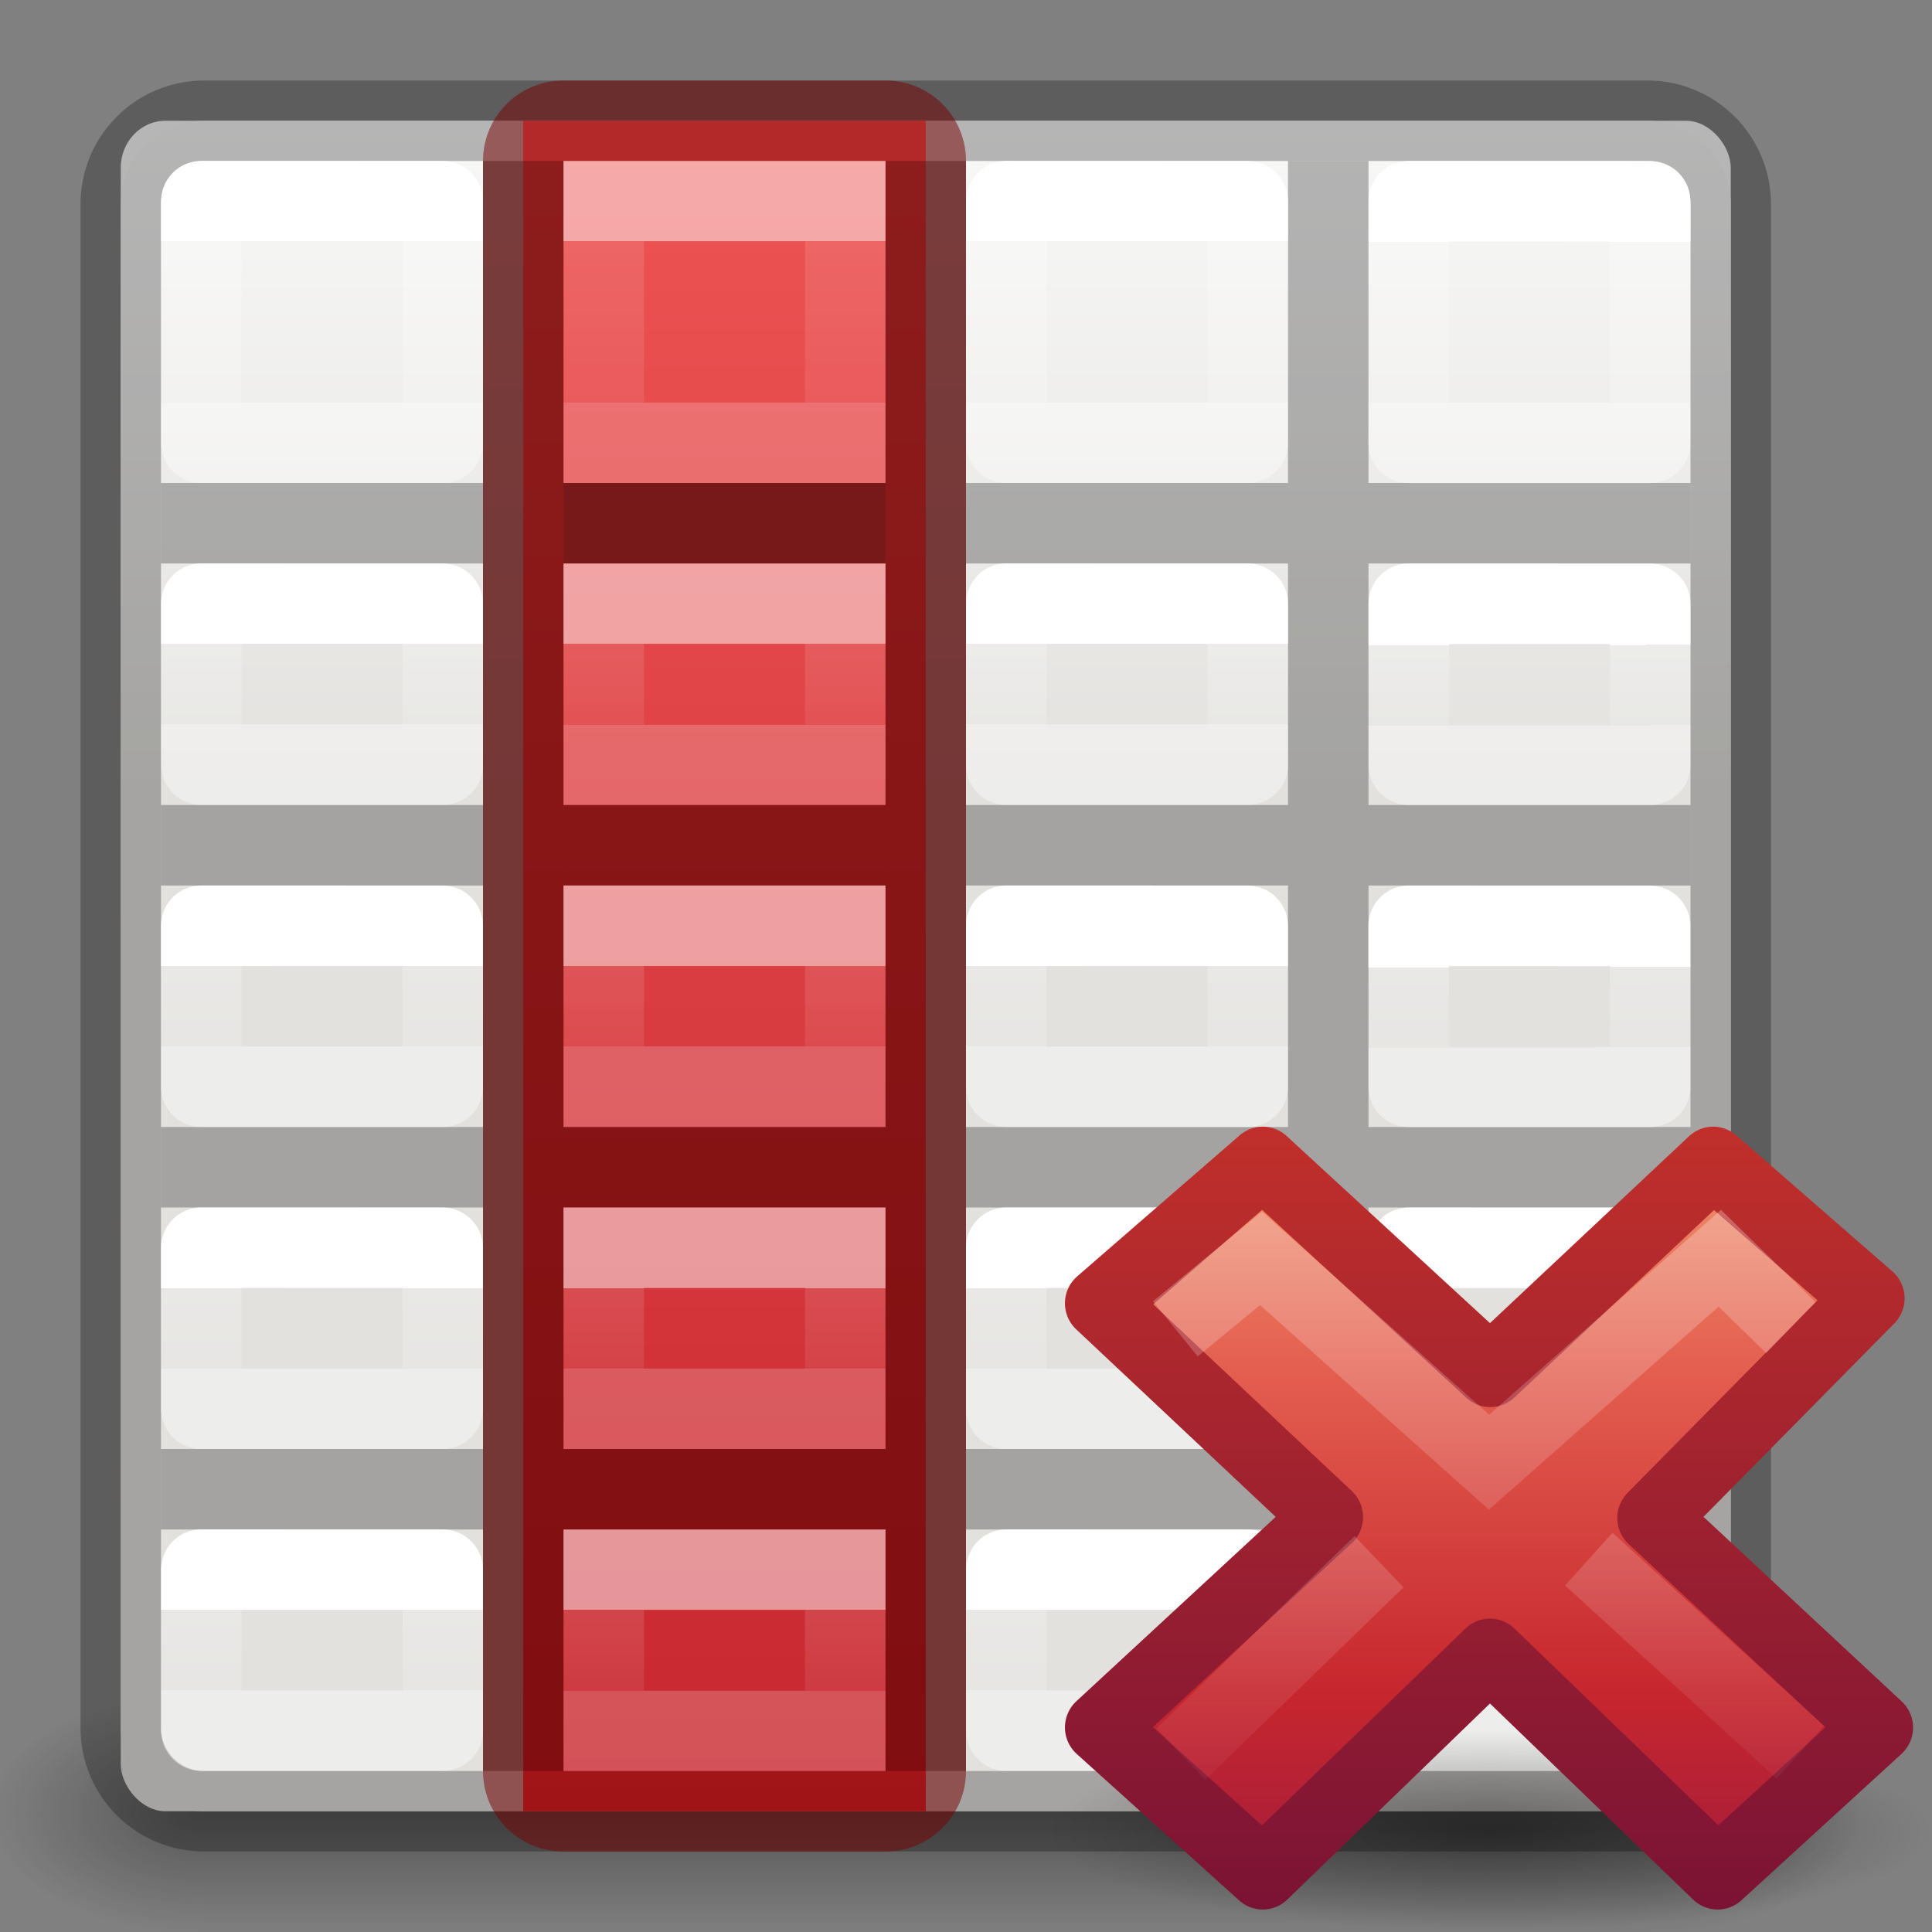 <svg height="24" width="24" xmlns="http://www.w3.org/2000/svg" xmlns:xlink="http://www.w3.org/1999/xlink"><rect width="100%" height="100%" fill="#808080" stroke="none"/><radialGradient id="a" cx="4.993" cy="43.5" gradientTransform="matrix(2.004 0 0 1.4 33.938 -17.4)" gradientUnits="userSpaceOnUse" r="2.5" xlink:href="#b"/><linearGradient id="b"><stop offset="0" stop-color="#181818"/><stop offset="1" stop-color="#181818" stop-opacity="0"/></linearGradient><radialGradient id="c" cx="4.993" cy="43.5" gradientTransform="matrix(-2.004 0 0 -1.4 19.762 104.4)" gradientUnits="userSpaceOnUse" r="2.5" xlink:href="#b"/><linearGradient id="d" gradientTransform="matrix(1.007 0 0 1 -.324 0)" gradientUnits="userSpaceOnUse" x1="25.058" x2="25.058" y1="47.028" y2="39.999"><stop offset="0" stop-color="#181818" stop-opacity="0"/><stop offset=".5" stop-color="#181818"/><stop offset="1" stop-color="#181818" stop-opacity="0"/></linearGradient><linearGradient id="e" gradientTransform="matrix(.485 0 0 .527 4.833 -.399)" gradientUnits="userSpaceOnUse" x1="24.06" x2="24.06" xlink:href="#L" y1="6.451" y2="10.246"/><linearGradient id="f" gradientTransform="matrix(.485 0 0 .527 9.835 -.4)" gradientUnits="userSpaceOnUse" x1="24.06" x2="24.06" xlink:href="#L" y1="6.451" y2="10.246"/><linearGradient id="g" gradientTransform="matrix(.485 0 0 .527 14.833 -.399)" gradientUnits="userSpaceOnUse" x1="24.06" x2="24.06" xlink:href="#L" y1="6.451" y2="10.246"/><linearGradient id="h" gradientTransform="matrix(.485 0 0 .527 -.165 4.6)" gradientUnits="userSpaceOnUse" x1="24.06" x2="24.06" xlink:href="#L" y1="6.451" y2="8.349"/><linearGradient id="i" gradientTransform="matrix(.485 0 0 .527 4.833 4.601)" gradientUnits="userSpaceOnUse" x1="24.06" x2="24.063" xlink:href="#L" y1="6.451" y2="8.346"/><linearGradient id="j" gradientTransform="matrix(.485 0 0 .527 9.835 4.6)" gradientUnits="userSpaceOnUse" x1="24.06" x2="24.06" xlink:href="#L" y1="6.451" y2="8.349"/><linearGradient id="k" gradientTransform="matrix(.485 0 0 .527 14.833 4.601)" gradientUnits="userSpaceOnUse" x1="24.06" x2="24.063" xlink:href="#L" y1="6.451" y2="8.346"/><linearGradient id="l" gradientTransform="matrix(.485 0 0 .527 -.167 8.601)" gradientUnits="userSpaceOnUse" x1="24.06" x2="24.06" xlink:href="#L" y1="6.451" y2="8.349"/><linearGradient id="m" gradientTransform="matrix(.485 0 0 .527 4.832 8.603)" gradientUnits="userSpaceOnUse" x1="24.06" x2="24.063" xlink:href="#L" y1="6.451" y2="8.346"/><linearGradient id="n" gradientTransform="matrix(.485 0 0 .527 9.833 8.601)" gradientUnits="userSpaceOnUse" x1="24.06" x2="24.06" xlink:href="#L" y1="6.451" y2="8.349"/><linearGradient id="o" gradientTransform="matrix(.485 0 0 .527 14.832 8.603)" gradientUnits="userSpaceOnUse" x1="24.06" x2="24.063" xlink:href="#L" y1="6.451" y2="8.346"/><linearGradient id="p" gradientTransform="matrix(.485 0 0 .527 -.167 12.601)" gradientUnits="userSpaceOnUse" x1="24.06" x2="24.06" xlink:href="#L" y1="6.451" y2="8.349"/><linearGradient id="q" gradientTransform="matrix(.485 0 0 .527 4.832 12.603)" gradientUnits="userSpaceOnUse" x1="24.06" x2="24.063" xlink:href="#L" y1="6.451" y2="8.346"/><linearGradient id="r" gradientTransform="matrix(.485 0 0 .527 9.833 12.601)" gradientUnits="userSpaceOnUse" x1="24.06" x2="24.06" xlink:href="#L" y1="6.451" y2="8.349"/><linearGradient id="s" gradientTransform="matrix(.485 0 0 .527 14.832 12.603)" gradientUnits="userSpaceOnUse" x1="24.06" x2="24.063" xlink:href="#L" y1="6.451" y2="8.346"/><linearGradient id="t" gradientTransform="matrix(.485 0 0 .527 -.165 16.6)" gradientUnits="userSpaceOnUse" x1="24.06" x2="24.06" xlink:href="#L" y1="6.451" y2="8.349"/><linearGradient id="u" gradientTransform="matrix(.485 0 0 .527 4.833 16.601)" gradientUnits="userSpaceOnUse" x1="24.06" x2="24.063" xlink:href="#L" y1="6.451" y2="8.346"/><linearGradient id="v" gradientTransform="matrix(.485 0 0 .527 9.835 16.6)" gradientUnits="userSpaceOnUse" x1="24.06" x2="24.06" xlink:href="#L" y1="6.451" y2="8.349"/><linearGradient id="w" gradientTransform="matrix(.485 0 0 .527 14.833 16.601)" gradientUnits="userSpaceOnUse" x1="24.06" x2="24.063" xlink:href="#L" y1="6.451" y2="8.346"/><radialGradient id="x" cx="11.031" cy="17.125" gradientTransform="matrix(.636 0 0 .143 8.981 18.449)" gradientUnits="userSpaceOnUse" r="9.844"><stop offset="0"/><stop offset="1" stop-opacity="0"/></radialGradient><linearGradient id="y" gradientTransform="matrix(.579 0 0 .556 34.075 10.497)" gradientUnits="userSpaceOnUse" x1="11.192" x2="11.192" y1="-.741" y2="30.298"><stop offset="0" stop-color="#f8b17e"/><stop offset=".312" stop-color="#e35d4f"/><stop offset=".571" stop-color="#c6262e"/><stop offset="1" stop-color="#690b54"/></linearGradient><linearGradient id="z" gradientUnits="userSpaceOnUse" x1="41.225" x2="41.225" y1="23.238" y2="7.39"><stop offset="0" stop-color="#791235"/><stop offset="1" stop-color="#dd3b27"/></linearGradient><linearGradient id="A" gradientTransform="matrix(.308 -.295 .308 .295 25.945 17.144)" gradientUnits="userSpaceOnUse" x1="36.011" x2="16.331" xlink:href="#B" y1="13.023" y2="32.702"/><linearGradient id="B"><stop offset="0" stop-color="#fff" stop-opacity=".702"/><stop offset="1" stop-color="#fff" stop-opacity="0"/></linearGradient><linearGradient id="C" gradientTransform="matrix(.308 -.295 .308 .295 25.635 17.293)" gradientUnits="userSpaceOnUse" x1="28.449" x2="16.331" xlink:href="#B" y1="20.584" y2="32.702"/><linearGradient id="D" gradientUnits="userSpaceOnUse" x1="9" x2="9" y1="2" y2="23"><stop offset="0" stop-color="#ed5353"/><stop offset="1" stop-color="#c6262e"/></linearGradient><linearGradient id="E" gradientTransform="translate(6 1)" gradientUnits="userSpaceOnUse" x1="3" x2="3" xlink:href="#F" y1="2" y2="4"/><linearGradient id="F" gradientTransform="matrix(0 -.537 .577 0 -15.997 19.866)" gradientUnits="userSpaceOnUse" x1="30.655" x2="30.828" y1="65.687" y2="48.688"><stop offset="0" stop-color="#fff"/><stop offset="0" stop-color="#fff" stop-opacity=".235"/><stop offset="1" stop-color="#fff" stop-opacity=".157"/><stop offset="1" stop-color="#fff" stop-opacity=".392"/></linearGradient><linearGradient id="G" gradientTransform="translate(6 6)" gradientUnits="userSpaceOnUse" x1="3" x2="3" xlink:href="#F" y1="2" y2="3"/><linearGradient id="H" gradientTransform="translate(6 10)" gradientUnits="userSpaceOnUse" x1="3" x2="3" xlink:href="#F" y1="2" y2="3"/><linearGradient id="I" gradientTransform="translate(6 14)" gradientUnits="userSpaceOnUse" x1="3" x2="3" xlink:href="#F" y1="2" y2="3"/><linearGradient id="J" gradientTransform="translate(6 18)" gradientUnits="userSpaceOnUse" x1="3" x2="3" xlink:href="#F" y1="2" y2="3"/><linearGradient id="K" gradientTransform="matrix(.469 0 0 .472 .238 -.626)" gradientUnits="userSpaceOnUse" x1="25.132" x2="25.132" xlink:href="#N" y1="15.5" y2="48.396"/><linearGradient id="L" gradientTransform="matrix(.485 0 0 .527 -.165 -.4)" gradientUnits="userSpaceOnUse" x1="24.06" x2="24.06" y1="6.451" y2="10.246"><stop offset="0" stop-color="#fff"/><stop offset="0" stop-color="#fff" stop-opacity=".235"/><stop offset="1" stop-color="#fff" stop-opacity=".157"/><stop offset="1" stop-color="#fff" stop-opacity=".392"/></linearGradient><linearGradient id="M" gradientUnits="userSpaceOnUse" x1="11" x2="11" xlink:href="#N" y1="2" y2="22"/><linearGradient id="N" gradientTransform="matrix(.446 0 0 .45 .802 -.025)" gradientUnits="userSpaceOnUse" x1="25.132" x2="25.132" y1="15.5" y2="48.396"><stop offset="0" stop-color="#fafafa"/><stop offset="1" stop-color="#e2e1de"/></linearGradient><g opacity=".4" transform="matrix(.526 0 0 .429 -2.632 3.857)"><path d="m43.95 40h5v7h-5z" fill="url(#a)"/><path d="m9.75 47h-5v-7h5z" fill="url(#c)"/><path d="m9.75 40 34.2-0v7l-34.2 0z" fill="url(#d)" stroke-width="1.004"/></g><rect fill="url(#K)" height="21" rx=".556" ry=".583" stroke-width="1.051" width="20" x="1.5" y="1.5"/><path d="m2.537 1.5c-.574 0-1.037.463-1.037 1.037v3.627 10.836 4.463c0 .574.463 1.037 1.037 1.037h17.926c.574 0 1.037-.463 1.037-1.037v-4.463-10.836-3.627c0-.574-.463-1.037-1.037-1.037z" fill="url(#M)" stroke="#000" stroke-opacity=".273"/><path d="m6 2v4h-4v1h4v3h-4v1h4v3h-4v1h4v3h-4v1h4v3h1v-3h4v3h1v-3h4v3h1v-3h4v-1h-4v-3h4v-1h-4v-3h4v-1h-4v-3h4v-1h-4v-4h-1v4h-4v-4h-1v4h-4v-4zm1 5h4v3h-4zm5 0h4v3h-4zm-5 4h4v3h-4zm5 0h4v3h-4zm-5 4h4v3h-4zm5 0h4v3h-4z" fill-opacity=".275"/><g fill="none" stroke-linecap="round" stroke-linejoin="round"><path d="m2.501 2.499 2.999.001 0 3h-3z" stroke="url(#L)"/><path d="m7.5 2.5 2.999.001 0 3h-3z" stroke="url(#e)"/><path d="m12.501 2.499 2.999.001 0 3h-3z" stroke="url(#f)"/><path d="m17.5 2.5 2.999.001 0 3h-3z" stroke="url(#g)"/><path d="m2.501 7.499 2.999.001.001 1.999h-3z" stroke="url(#h)"/><path d="m7.5 7.5 2.999.001.001 1.999h-3z" stroke="url(#i)"/><path d="m12.501 7.499 2.999.001.001 1.999h-3z" stroke="url(#j)"/><path d="m17.5 7.5 2.999.001.001 1.999h-3z" stroke="url(#k)"/><path d="m2.5 11.5 2.999.001.001 1.999h-3z" stroke="url(#l)"/><path d="m7.499 11.501 2.999.001.001 1.999h-3z" stroke="url(#m)"/><path d="m12.5 11.5 2.999.001.001 1.999h-3z" stroke="url(#n)"/><path d="m17.499 11.501 2.999.001.001 1.999h-3z" stroke="url(#o)"/><path d="m2.5 15.5 2.999.001.001 1.999h-3z" stroke="url(#p)"/><path d="m7.499 15.501 2.999.001.001 1.999h-3z" stroke="url(#q)"/><path d="m12.5 15.5 2.999.001.001 1.999h-3z" stroke="url(#r)"/><path d="m17.499 15.501 2.999.001.001 1.999h-3z" stroke="url(#s)"/><path d="m2.501 19.499 2.999.001.001 1.999h-3z" stroke="url(#t)"/><path d="m7.5 19.5 2.999.001.001 1.999h-3z" stroke="url(#u)"/><path d="m12.501 19.499 2.999.001.001 1.999h-3z" stroke="url(#v)"/><path d="m17.5 19.5 2.999.001.001 1.999h-3z" stroke="url(#w)"/></g><g transform="matrix(.878 0 0 .884 4.449 4.271)"><path d="m22.263 20.901a6.263 1.409 0 0 1 -12.526 0 6.263 1.409 0 1 1 12.526 0z" fill="url(#x)" opacity=".4"/><g transform="translate(-25.022 -.941)"><path d="m46.522 20.386-3.185-2.946 3.065-3.086-2.209-1.912-3.154 2.941-3.218-2.941-2.299 1.982 3.218 3.004-3.218 2.956 2.299 2.059 3.214-3.088 3.222 3.088z" fill="url(#y)" stroke="url(#z)" stroke-linejoin="round"/><g fill="none"><path d="m44.934 14.418-.647-.627-3.265 2.866-3.226-2.864-.825.674" opacity=".5" stroke="url(#A)" stroke-linecap="square"/><path d="m45.427 20.732-2.993-2.713m-2.968.037-2.804 2.702" opacity=".4" stroke="url(#C)"/></g></g></g><path d="m11.5 1.5v21h-5v-21z" fill="url(#D)"/><path d="m7 10h4v1h-4z" opacity=".321"/><path d="m7 14h4v1h-4z" opacity=".321"/><path d="m7 18h4v1h-4z" opacity=".321"/><path d="m6 2h1l0 20h-1z" opacity=".321"/><path d="m11 2h1l0 20h-1z" opacity=".321"/><path d="m7 1c-.554 0-1 .446-1 1v20c0 .554.446 1 1 1h4c.554 0 1-.446 1-1v-20c0-.554-.446-1-1-1zm0 1h4v4h-4zm0 5h4v3h-4zm0 4h4v3h-4zm0 4h4v3h-4zm0 4h4v3h-4z" fill="#7a0000" fill-opacity=".502"/><path d="m7 6h4v1h-4z" opacity=".321"/><g fill="none" stroke-linecap="square"><path d="m7.5 2.5h3v3h-3z" opacity=".5" stroke="url(#E)"/><path d="m7.5 7.5h3v2h-3z" opacity=".5" stroke="url(#G)"/><path d="m7.5 11.5h3v2h-3z" opacity=".5" stroke="url(#H)"/><path d="m7.5 15.5h3v2h-3z" opacity=".5" stroke="url(#I)"/><path d="m7.5 19.5h3v2h-3z" opacity=".5" stroke="url(#J)"/></g></svg>